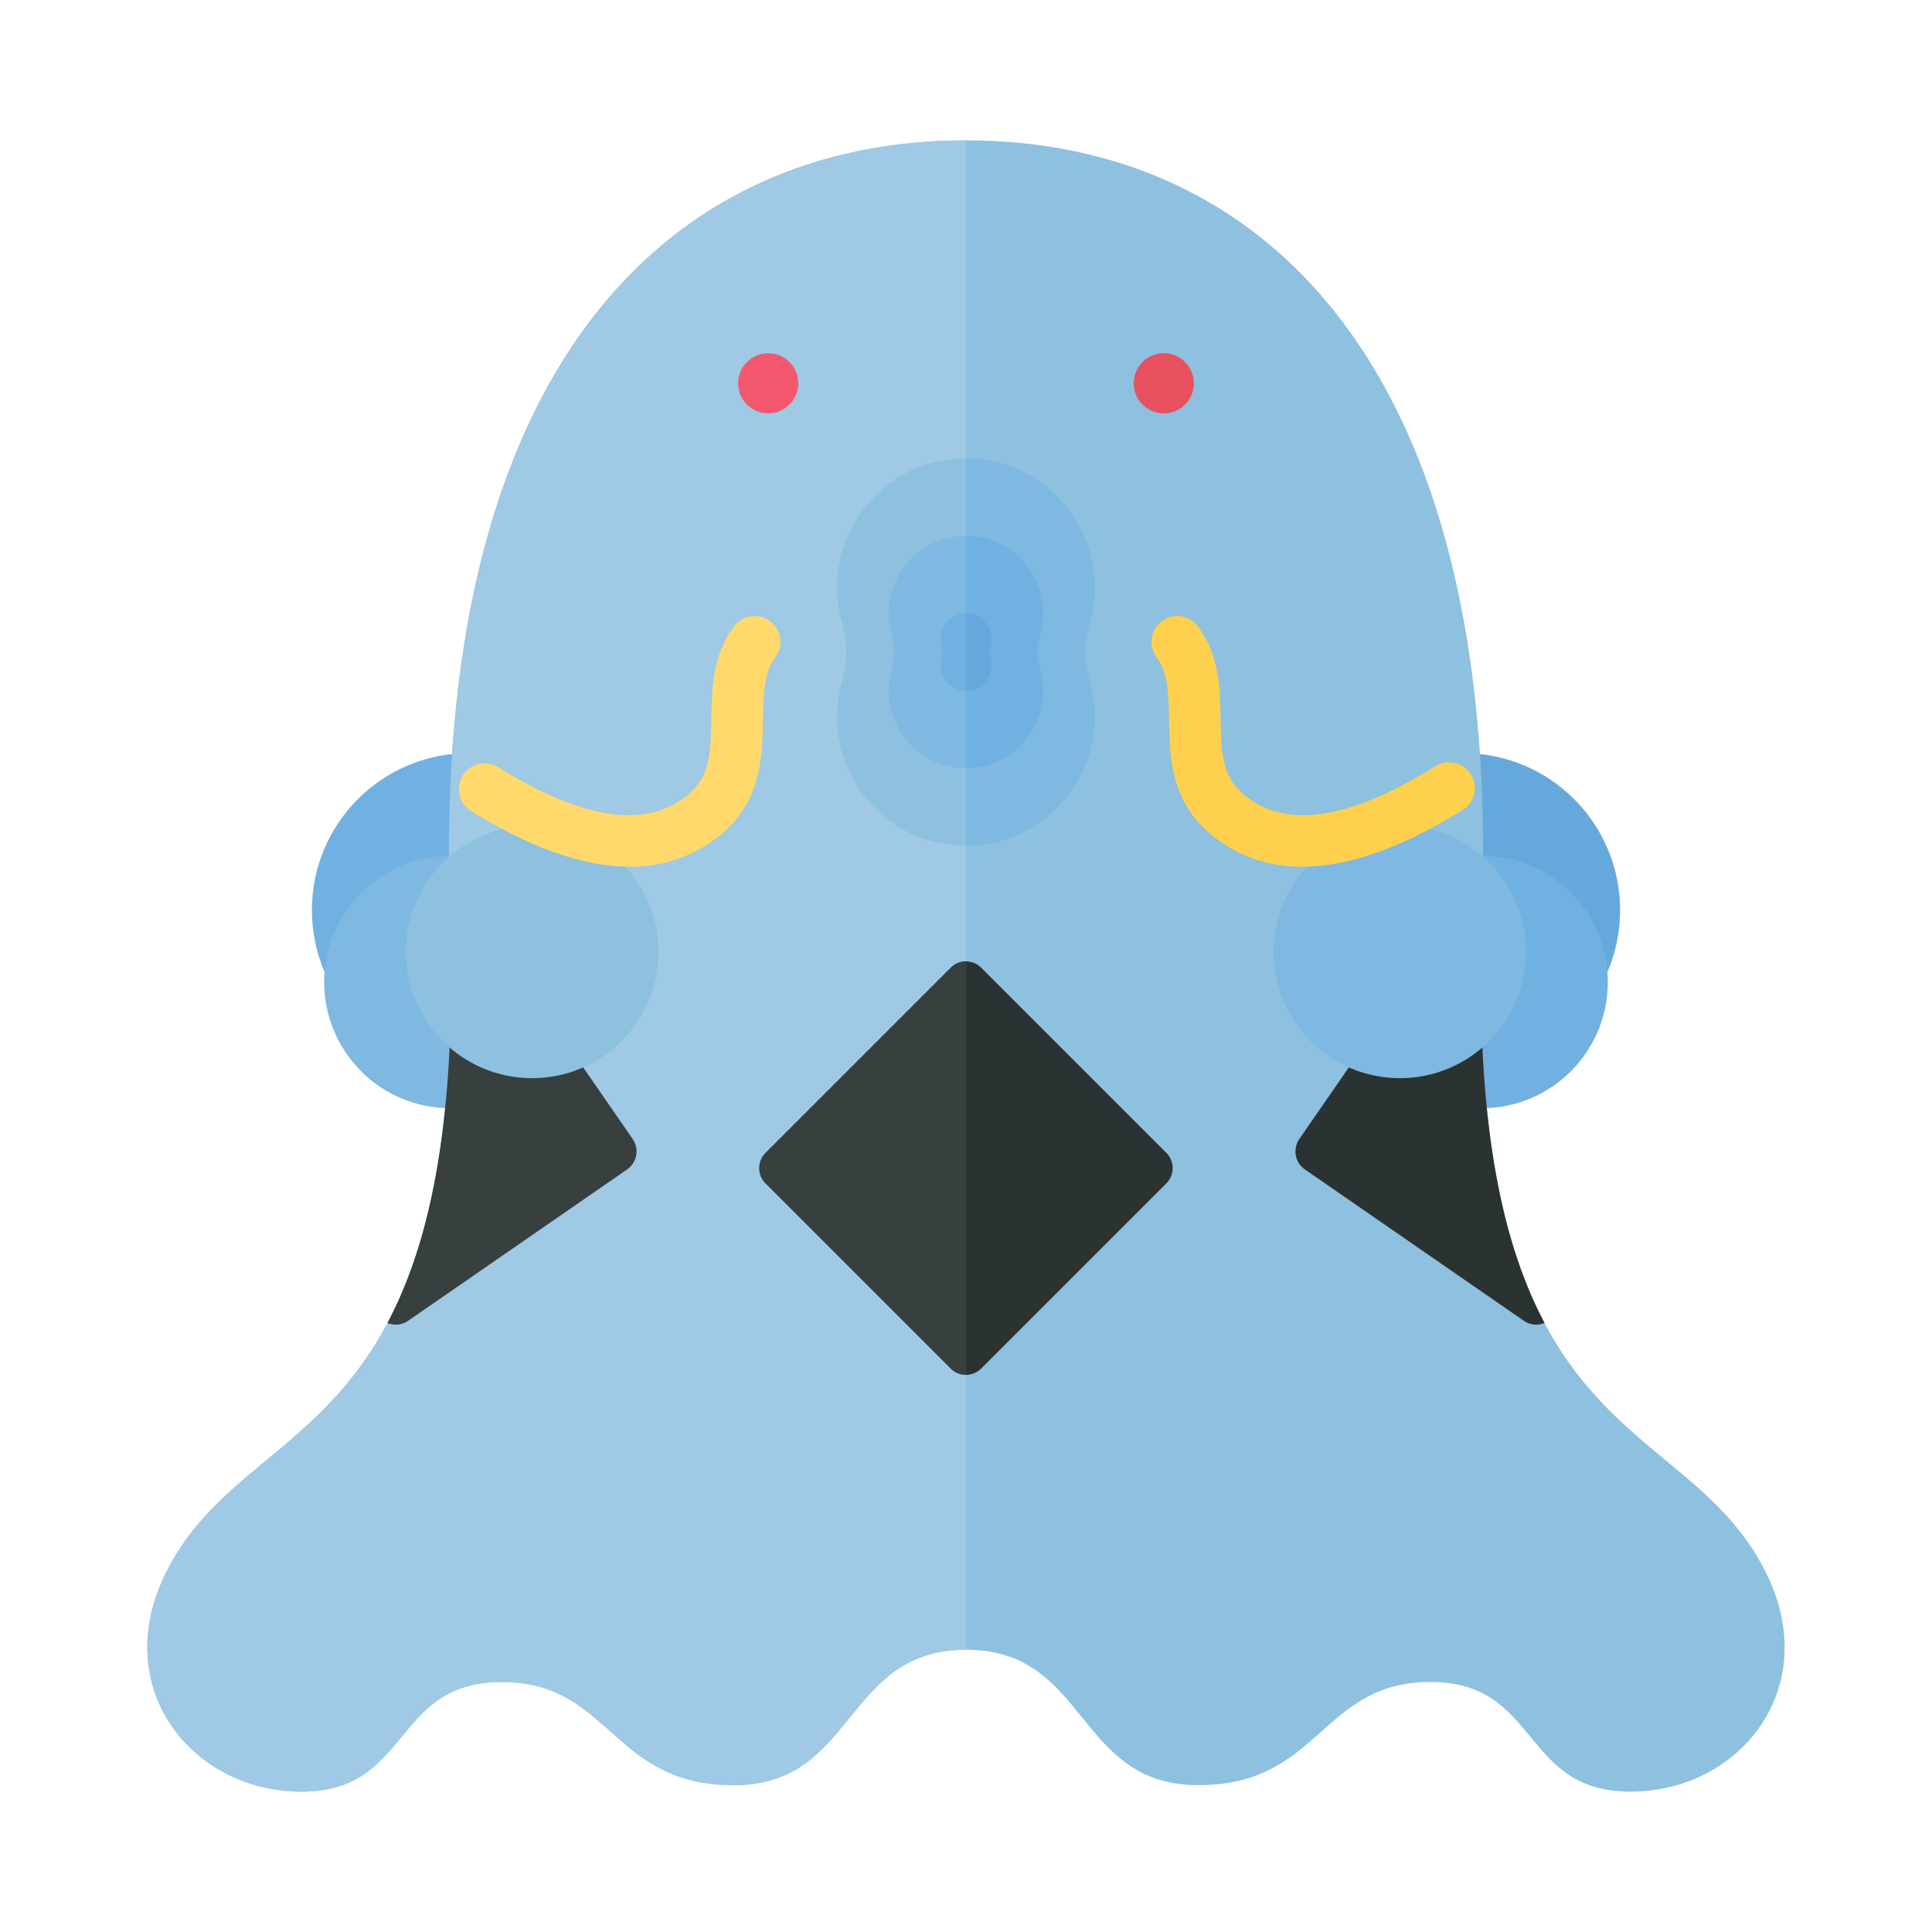 <svg xmlns="http://www.w3.org/2000/svg" width="100%" height="100%" viewBox="-2.72 -2.72 37.44 37.44"><circle cx="25.634" cy="14.917" r="3.042" fill="#65A9DC"/><path fill="#8EC0E0" d="M31.5 27.75C29.875 24.5 25.629 25.52 26 15c.375-10.625-4.25-15-10-15S5.625 4.375 6 15c.371 10.52-3.875 9.5-5.5 12.75C-.618 29.986 1 32 3.125 32S4.875 29.875 7 29.875s2.125 2 4.5 2 2.125-2.625 4.5-2.625 2.125 2.625 4.5 2.625 2.375-2 4.5-2S26.75 32 28.875 32s3.743-2.014 2.625-4.25z"/><circle cx="25.991" cy="16.31" r="2.447" fill="#71B1E1"/><path fill="#7FB8E0" d="M16.586 6.233c.828.188 1.516.834 1.782 1.641.172.52.165 1.014.036 1.458a2.08 2.08 0 000 1.17 2.43 2.43 0 01-.036 1.458c-.267.806-.954 1.452-1.782 1.641a2.653 2.653 0 01-.587.065V6.168c.192 0 .388.02.587.065z"/><path fill="#71B1E1" d="M16.352 7.707a1.5 1.5 0 011.091 1.859 1.251 1.251 0 000 .702 1.5 1.5 0 01-1.091 1.858c-.12.027-.237.039-.352.039V7.668c.115 0 .232.011.352.039z"/><path fill="#65A9DC" d="M16.117 9.18a.499.499 0 01.363.62.423.423 0 000 .234.5.5 0 01-.48.632V9.167a.53.53 0 01.117.013z"/><circle cx="19.833" cy="4.708" r=".583" fill="#E85160"/><path fill="#2B3332" d="M25.397 15.104a.425.425 0 01.591-.108l.012.009c-.142 4.047.4 6.382 1.212 7.912a.42.42 0 01-.396-.038l-4.248-2.936a.425.425 0 01-.108-.591l2.937-4.248z"/><circle cx="24.408" cy="15.727" r="2.447" fill="#7FB8E0"/><path fill="#FFD04D" d="M22.517 14.075a2.695 2.695 0 01-1.773-.628c-.782-.647-.797-1.519-.81-2.218-.009-.487-.016-.909-.241-1.213a.499.499 0 11.803-.595c.417.562.428 1.215.438 1.791.012.688.04 1.128.448 1.466.814.674 2.024.498 3.698-.54a.5.5 0 11.527.849c-1.168.726-2.201 1.088-3.09 1.088z"/><circle cx="6.366" cy="14.917" r="3.042" fill="#71B1E1"/><circle cx="6.009" cy="16.31" r="2.447" fill="#7FB8E0"/><path fill="#9FC9E4" d="M16 0C10.25 0 5.625 4.375 6 15c.371 10.52-3.875 9.5-5.5 12.75C-.618 29.986 1 32 3.125 32S4.875 29.875 7 29.875s2.125 2 4.5 2 2.125-2.625 4.5-2.625V0z"/><path fill="#8EC0E0" d="M15.414 6.233c-.828.188-1.516.834-1.782 1.641a2.423 2.423 0 00-.036 1.458 2.08 2.08 0 010 1.17 2.43 2.43 0 00.036 1.458c.267.806.954 1.452 1.782 1.641.199.045.395.065.587.065V6.168c-.192 0-.388.02-.587.065z"/><path fill="#7FB8E0" d="M15.648 7.707a1.5 1.5 0 00-1.091 1.859c.067.232.067.471 0 .702a1.5 1.5 0 001.091 1.858c.12.027.237.039.352.039V7.668c-.115 0-.232.011-.352.039z"/><path fill="#71B1E1" d="M15.883 9.18a.499.499 0 00-.363.62.423.423 0 010 .234.5.5 0 00.48.632V9.167a.53.53 0 00-.117.013z"/><circle cx="12.167" cy="4.708" r=".583" fill="#F3586F"/><path fill="#373F3F" d="M9.54 19.352a.425.425 0 01-.108.591l-4.248 2.936a.419.419 0 01-.396.038C5.6 21.386 6.142 19.051 6 15.005l.013-.009a.425.425 0 01.591.108l2.936 4.248z"/><path fill="#2B3332" d="M19.883 19.622l-3.588-3.588a.416.416 0 00-.59 0l-3.588 3.588a.417.417 0 000 .59l3.588 3.588a.416.416 0 00.59 0l3.588-3.588a.417.417 0 000-.59z"/><circle cx="7.592" cy="15.727" r="2.447" fill="#8EC0E0"/><path fill="#FFD96C" d="M9.483 14.075c-.89 0-1.922-.362-3.091-1.088a.5.5 0 01.527-.849c1.673 1.038 2.882 1.214 3.698.54.408-.338.437-.777.448-1.466.011-.576.021-1.229.438-1.791a.499.499 0 11.803.595c-.226.304-.232.726-.241 1.213-.013.699-.027 1.57-.81 2.218a2.69 2.69 0 01-1.772.628z"/><path fill="#373F3F" d="M16 15.911v8.011a.418.418 0 01-.295-.122l-3.588-3.588a.417.417 0 010-.59l3.588-3.588a.415.415 0 01.295-.123z"/></svg>